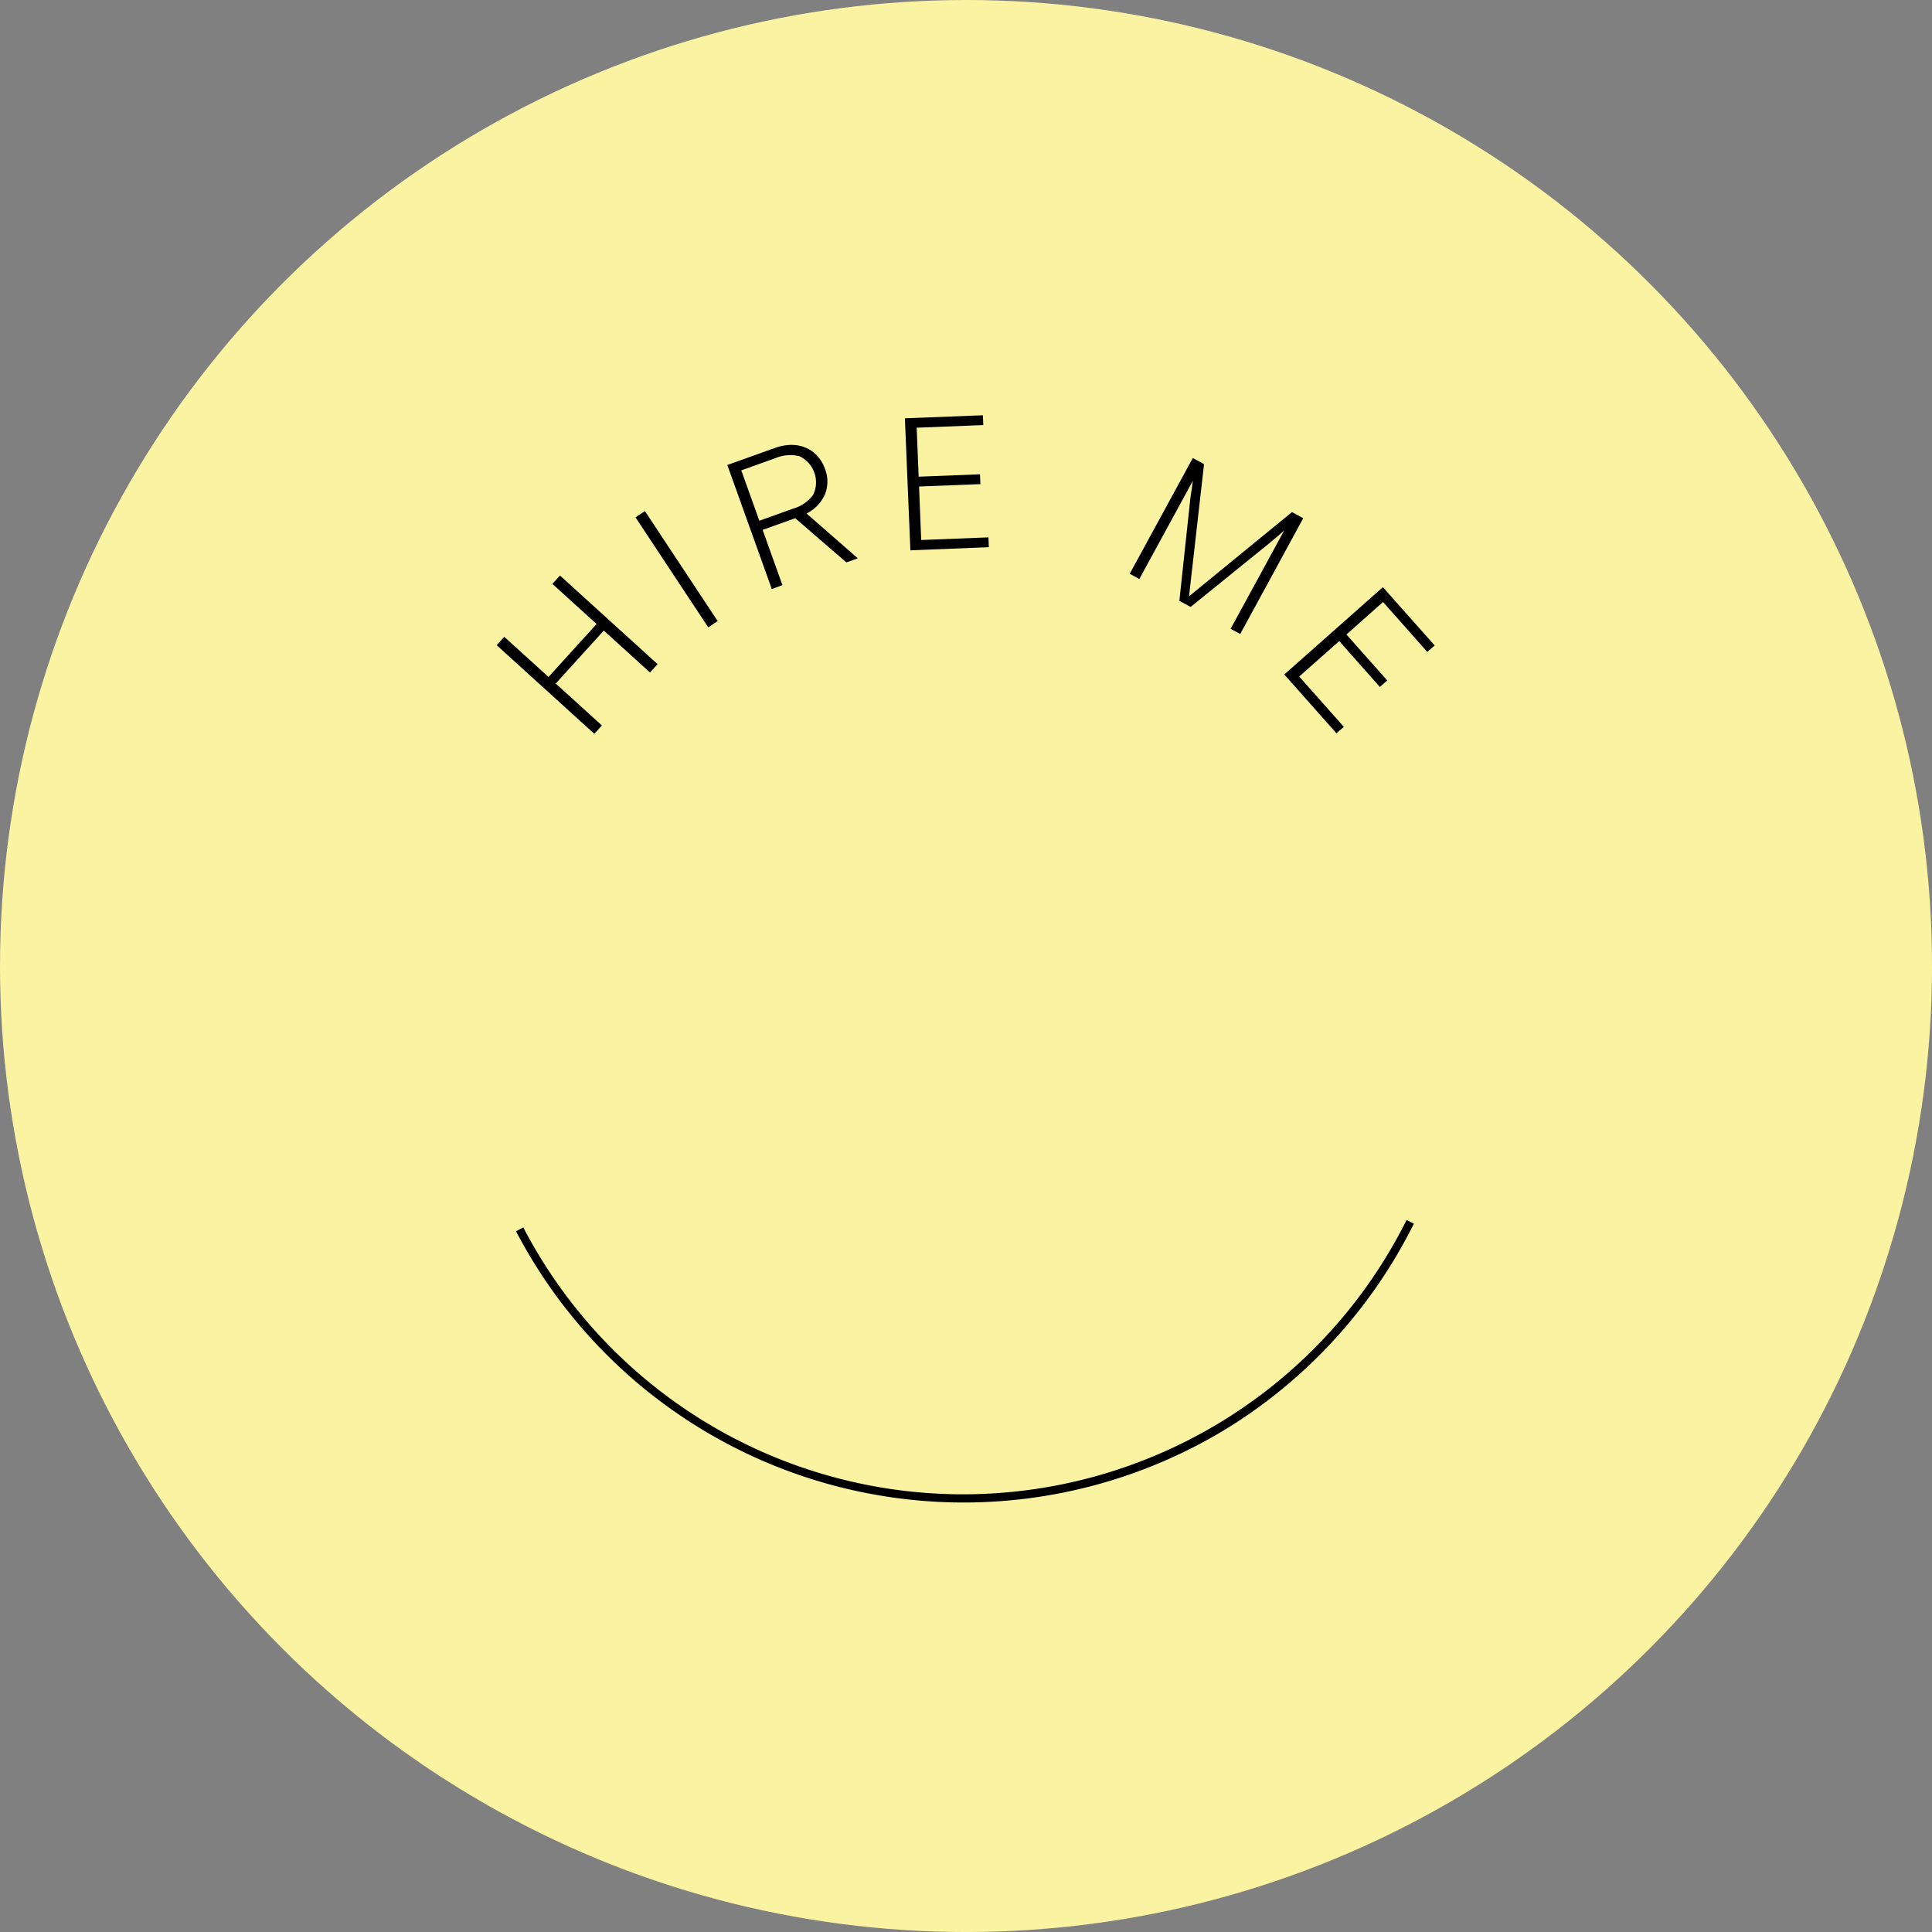 <svg xmlns="http://www.w3.org/2000/svg" viewBox="0 0 116.023 116.023">
  <rect x="0" y="0" width="116.023" height="116.023" fill="#808080" stroke="none"/>
  <defs>
    <style>
      .cls-1 {
        fill: #faf3a2;
      }
    </style>
  </defs>
  <g id="Group_98" data-name="Group 98" transform="translate(0 0)">
    <g id="Group_96" data-name="Group 96" transform="translate(0 0)">
      <circle id="Ellipse_9" data-name="Ellipse 9" class="cls-1" cx="58.012" cy="58.012" r="58.012"/>
    </g>
    <path id="Path_229" data-name="Path 229" d="M105.587,161.532A30.325,30.325,0,0,1,63,149.624l.438-.226a29.771,29.771,0,0,0,53.044-.448l.438.221A30.289,30.289,0,0,1,105.587,161.532Z" transform="translate(-32.012 -75.685)"/>
    <g id="Group_97" data-name="Group 97" transform="translate(29.827 24.938)">
      <path id="Path_230" data-name="Path 230" d="M60.64,74.446l.457-.5,2.656,2.41,2.887-3.182-2.656-2.41.457-.5,5.863,5.322-.457.5-2.774-2.518-2.887,3.182,2.774,2.518-.457.5Z" transform="translate(-60.64 -60.639)"/>
      <path id="Path_231" data-name="Path 231" d="M77.59,62.774l.566-.374,4.368,6.606-.566.374Z" transform="translate(-69.253 -56.645)"/>
      <path id="Path_232" data-name="Path 232" d="M92.878,58.717l-1.958.7,1.19,3.32-.639.231L88.8,55.52,91.653,54.5a2.955,2.955,0,0,1,1.023-.187,2.17,2.17,0,0,1,.871.187,2,2,0,0,1,.679.5,2.294,2.294,0,0,1,.438.753,2.065,2.065,0,0,1,.01,1.505,2.35,2.35,0,0,1-1.117,1.176l3.079,2.691-.684.246Zm-2.154.152,2.056-.738a2.238,2.238,0,0,0,1.181-.826,1.735,1.735,0,0,0-.831-2.312,2.293,2.293,0,0,0-1.436.113l-2.056.738Z" transform="translate(-74.949 -52.534)"/>
      <path id="Path_233" data-name="Path 233" d="M110.48,50.882l4.683-.182.025.59-4,.157.118,2.941,3.684-.143.025.59-3.684.143.128,3.212,4.038-.157.025.59-4.712.187Z" transform="translate(-85.965 -50.7)"/>
      <path id="Path_234" data-name="Path 234" d="M141.723,55.92l.674.369-.9,7.934,6.183-5.056.674.369L144.57,66.49l-.575-.315,3.222-5.912c-.039.039-.108.1-.2.182s-.192.167-.3.256-.241.207-.379.32l-4.747,3.842-.674-.369.649-6.065c.025-.187.044-.354.069-.5s.039-.266.054-.389a2.061,2.061,0,0,1,.044-.266l-3.222,5.912-.576-.315Z" transform="translate(-99.918 -53.352)"/>
      <path id="Path_235" data-name="Path 235" d="M162.722,71.69l3.109,3.5-.443.389-2.656-3-2.2,1.953,2.45,2.759-.443.389L160.1,74.927l-2.405,2.13,2.681,3.02-.443.389L156.8,76.933Z" transform="translate(-109.501 -61.366)"/>
    </g>
  </g>
</svg>
